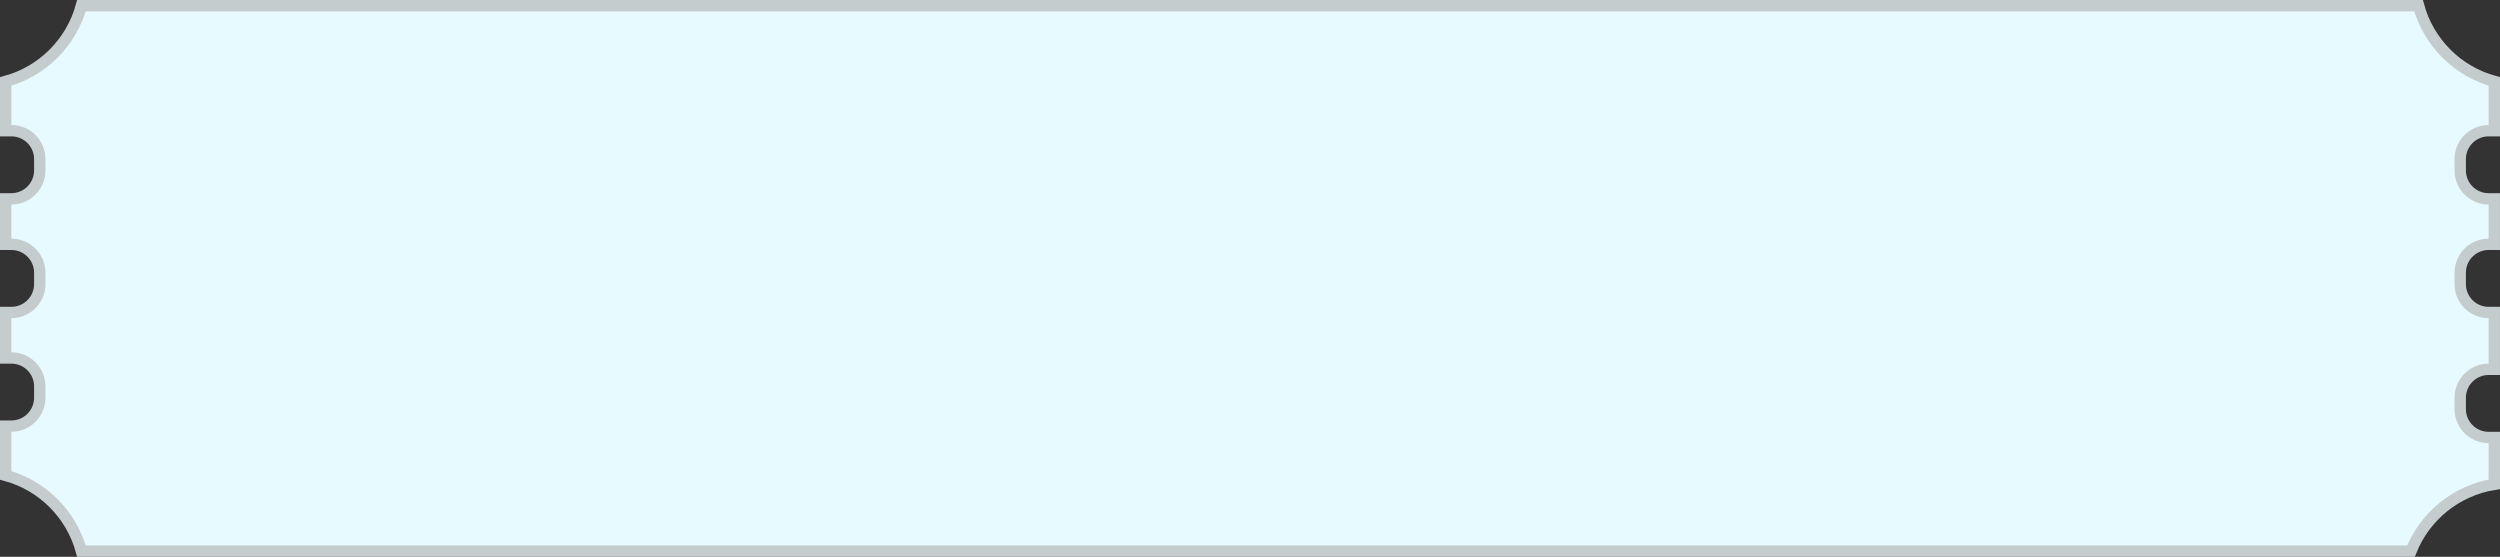 <?xml version="1.0" encoding="UTF-8"?>
<svg width="220px" height="49px" viewBox="0 0 220 49" version="1.1" xmlns="http://www.w3.org/2000/svg" xmlns:xlink="http://www.w3.org/1999/xlink">
    <rect x="0" y="0" width="220" height="49" fill="#333333" stroke="none"/>
    <!-- Generator: Sketch 60 (88103) - https://sketch.com -->
    <title>Combined Shape</title>
    <desc>Created with Sketch.</desc>
    <g id="UI" stroke="none" stroke-width="1" fill="none" fill-rule="evenodd">
        <path d="M212.833,0.501 L7.167,0.501 C6.286,3.738 3.737,6.287 0.5,7.168 L0.5,11.5 L1,11.5 C2.381,11.5 3.5,12.619 3.5,14 L3.5,15.018 L3.493,15.186 C3.397,16.487 2.311,17.5 1,17.5 L0.499,17.5 L0.499,21.5 L1,21.5 C2.381,21.5 3.5,22.619 3.5,24 L3.5,25.018 L3.493,25.186 C3.397,26.487 2.311,27.5 1,27.5 L0.499,27.5 L0.499,31.5 L1,31.5 C2.381,31.5 3.5,32.619 3.5,34 L3.5,35.018 L3.493,35.186 C3.397,36.487 2.311,37.5 1,37.5 L0.5,37.5 L0.5,41.832 C3.737,42.713 6.287,45.262 7.168,48.5 L212.166,48.5 C213.395,45.398 216.185,43.145 219.5,42.618 L219.5,38.5 L219,38.5 C217.619,38.5 216.5,37.381 216.5,36 L216.5,34.982 L216.507,34.814 C216.603,33.513 217.689,32.5 219,32.5 L219.499,32.5 L219.499,27.5 L219,27.5 C217.619,27.5 216.5,26.381 216.5,25 L216.5,23.982 L216.507,23.814 C216.603,22.513 217.689,21.5 219,21.5 L219.499,21.5 L219.499,17.5 L219,17.5 C217.619,17.5 216.5,16.381 216.5,15 L216.5,13.982 L216.507,13.814 C216.603,12.513 217.689,11.5 219,11.5 L219.5,11.5 L219.5,7.168 C216.263,6.287 213.714,3.738 212.833,0.501 Z" id="Combined-Shape" stroke="#C5CCCE" fill="#E7FAFF"></path>
    </g>
</svg>